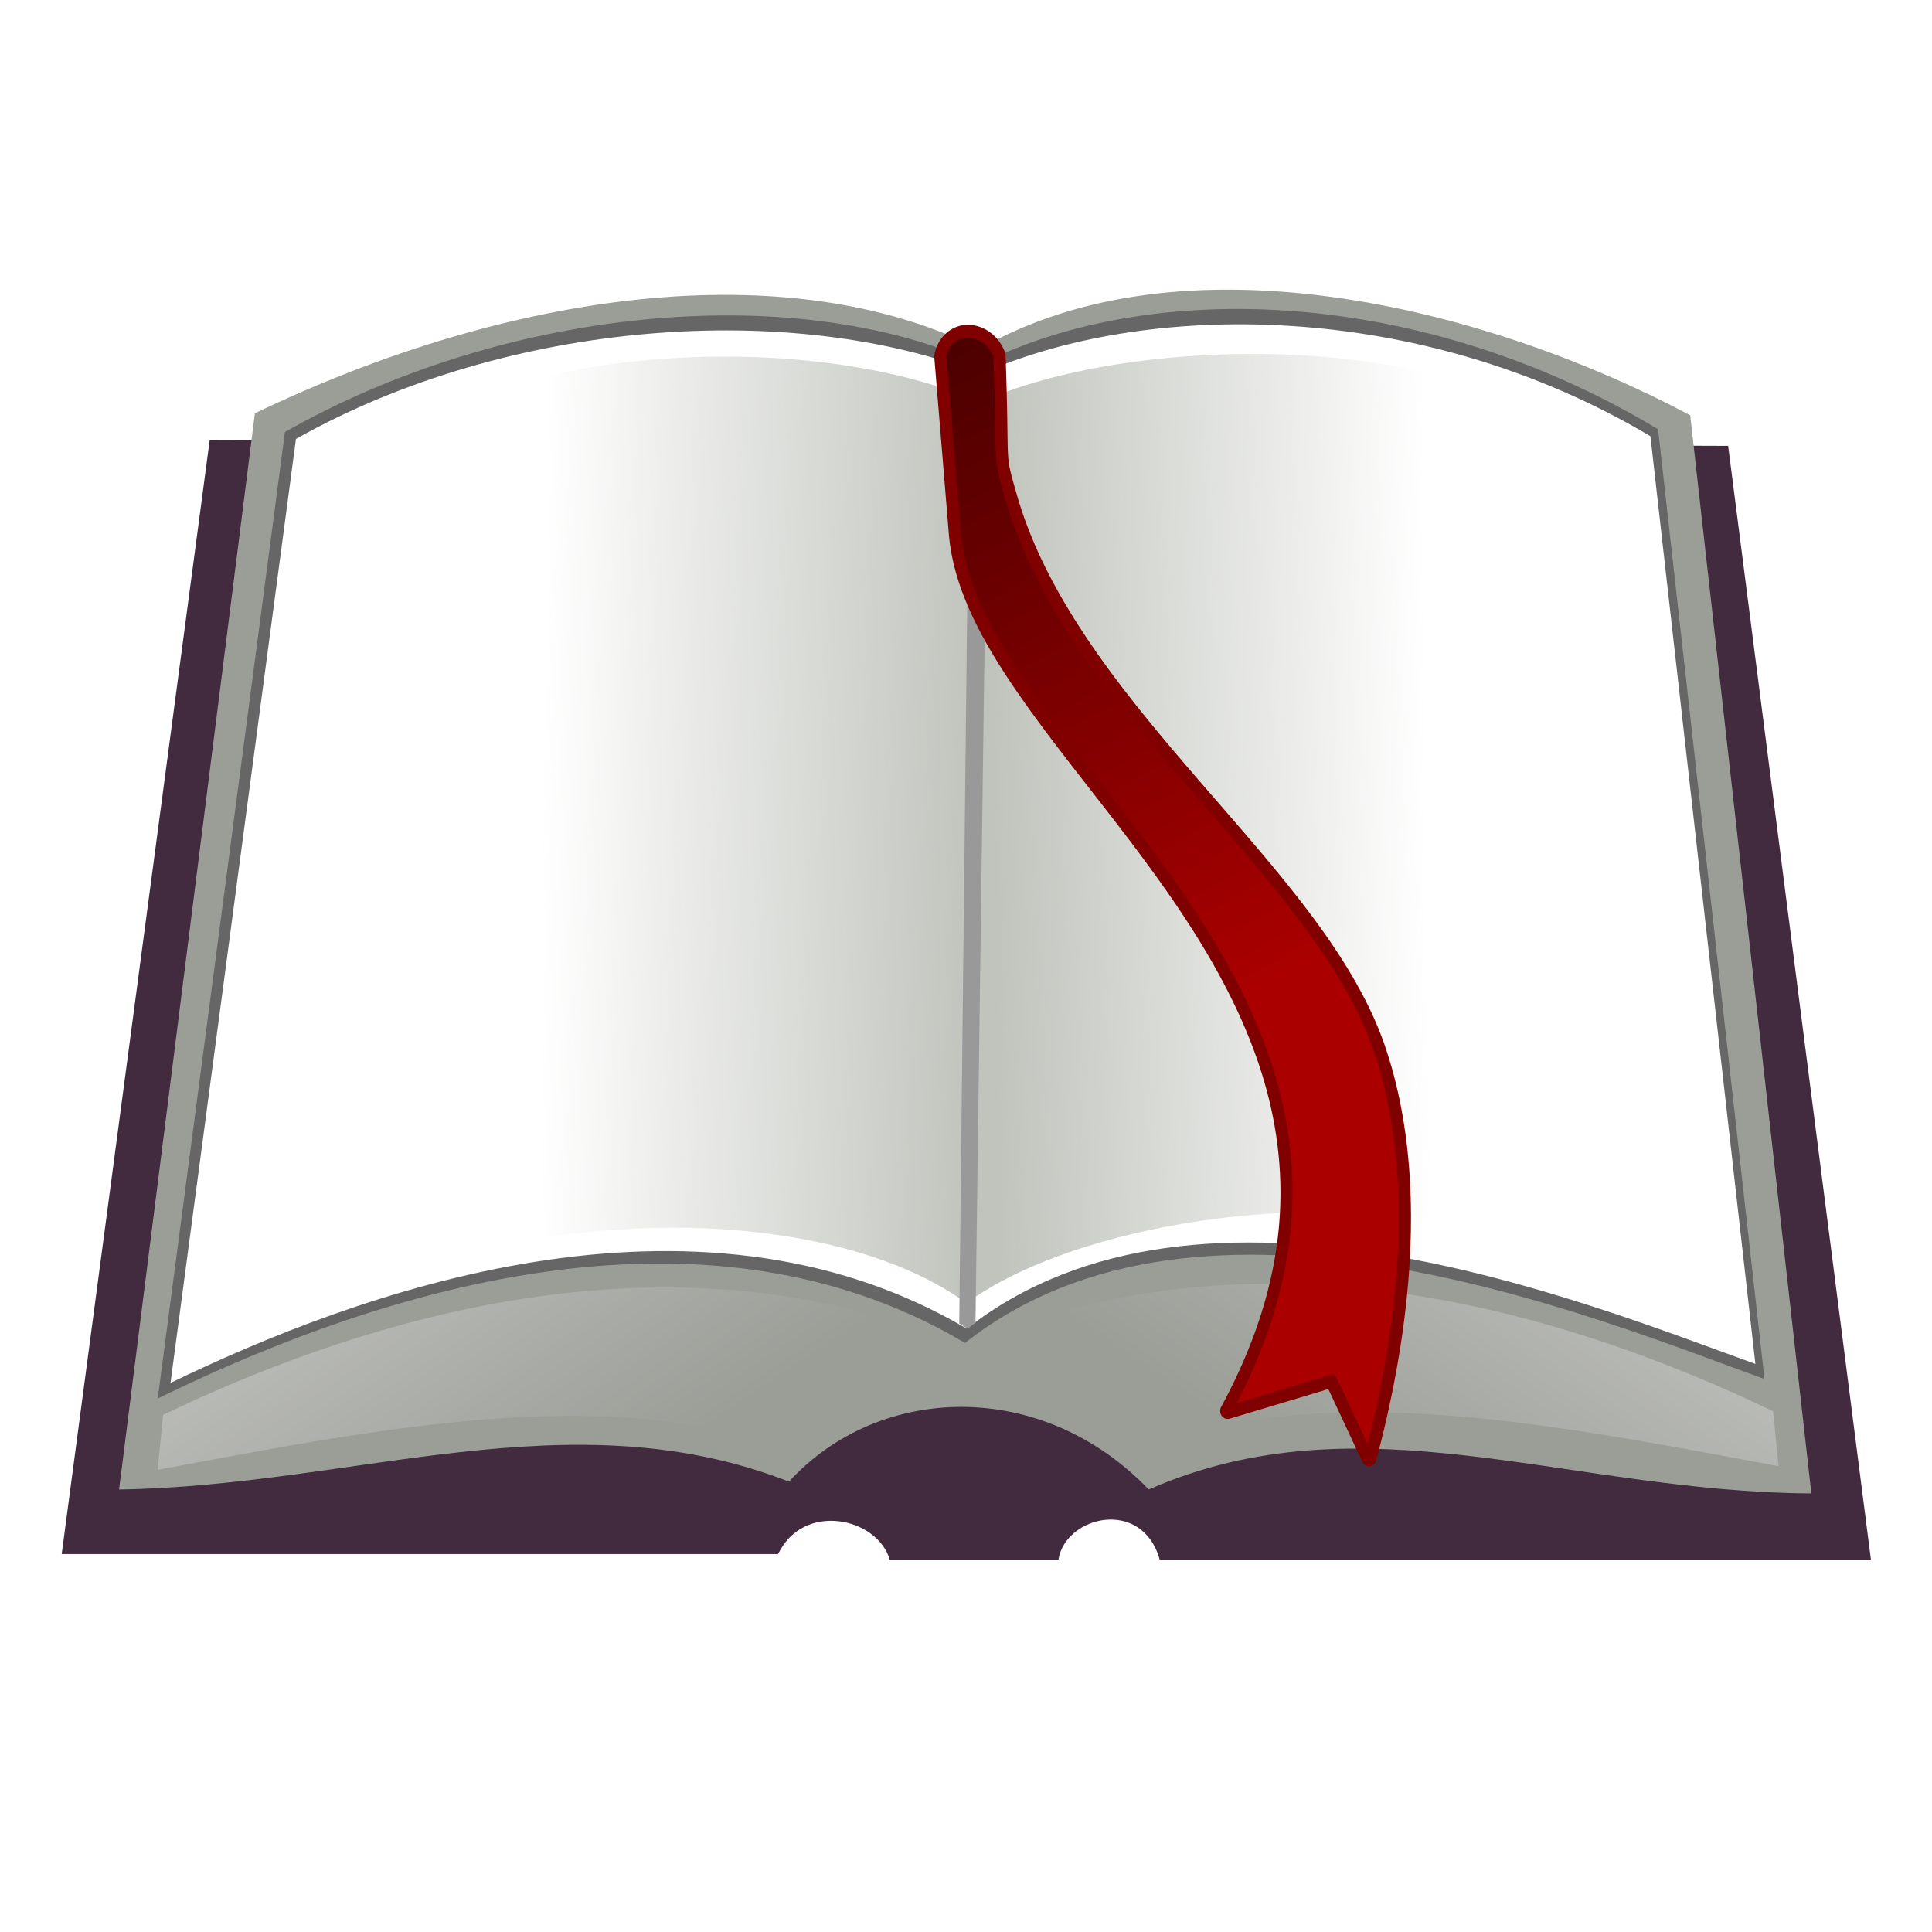 <?xml version="1.0" encoding="UTF-8" standalone="no"?>
<!-- Created with Inkscape (http://www.inkscape.org/) -->

<svg
   xmlns:dc="http://purl.org/dc/elements/1.1/"
   xmlns:cc="http://creativecommons.org/ns#"
   xmlns:rdf="http://www.w3.org/1999/02/22-rdf-syntax-ns#"
   xmlns:svg="http://www.w3.org/2000/svg"
   xmlns="http://www.w3.org/2000/svg"
   xmlns:xlink="http://www.w3.org/1999/xlink"
   xmlns:sodipodi="http://sodipodi.sourceforge.net/DTD/sodipodi-0.dtd"
   xmlns:inkscape="http://www.inkscape.org/namespaces/inkscape"
   version="1.1"
   width="128"
   height="128"
   viewBox="0 0 546.133 546.133"
   id="svg1"
   xml:space="preserve"
   inkscape:version="0.91 r"
   sodipodi:docname="course_progress.svg"><defs
     id="defs187"><linearGradient
       inkscape:collect="always"
       id="linearGradient9690"><stop
         style="stop-color:#ffffff;stop-opacity:1"
         offset="0"
         id="stop9692" /><stop
         style="stop-color:#ffffff;stop-opacity:0"
         offset="1"
         id="stop9694" /></linearGradient><linearGradient
       inkscape:collect="always"
       id="linearGradient9675"><stop
         style="stop-color:#000000;stop-opacity:1;"
         offset="0"
         id="stop9677" /><stop
         style="stop-color:#000000;stop-opacity:0;"
         offset="1"
         id="stop9679" /></linearGradient><linearGradient
       inkscape:collect="always"
       id="linearGradient9610"><stop
         style="stop-color:#c1c4bd;stop-opacity:1;"
         offset="0"
         id="stop9612" /><stop
         style="stop-color:#c1c4bd;stop-opacity:0;"
         offset="1"
         id="stop9614" /></linearGradient><linearGradient
       x1="-243.366"
       y1="117.812"
       x2="-44.489"
       y2="117.812"
       id="XMLID_14_"
       gradientUnits="userSpaceOnUse"><stop
         id="stop120"
         style="stop-color:#930000;stop-opacity:1"
         offset="0" /><stop
         id="stop122"
         style="stop-color:#7c0000;stop-opacity:1"
         offset="1" /><midPointStop
         id="midPointStop124"
         style="stop-color:#930000"
         offset="0" /><midPointStop
         id="midPointStop126"
         style="stop-color:#930000"
         offset="0.5" /><midPointStop
         id="midPointStop128"
         style="stop-color:#7C0000"
         offset="1" /></linearGradient><linearGradient
       x1="-252.779"
       y1="432.857"
       x2="-53.904"
       y2="432.857"
       id="path22_1_"
       gradientUnits="userSpaceOnUse"
       gradientTransform="matrix(1,-0.024,0.024,1,269.165,-318.378)"><stop
         id="stop135"
         style="stop-color:#990000;stop-opacity:1"
         offset="0" /><stop
         id="stop137"
         style="stop-color:#cf0000;stop-opacity:1"
         offset="1" /><midPointStop
         id="midPointStop139"
         style="stop-color:#990000"
         offset="0" /><midPointStop
         id="midPointStop141"
         style="stop-color:#990000"
         offset="0.5" /><midPointStop
         id="midPointStop143"
         style="stop-color:#CF0000"
         offset="1" /></linearGradient><linearGradient
       x1="127.515"
       y1="258.853"
       x2="127.515"
       y2="35.526"
       id="path43_1_"
       gradientUnits="userSpaceOnUse"><stop
         id="stop150"
         style="stop-color:#cf0000;stop-opacity:1"
         offset="0" /><stop
         id="stop152"
         style="stop-color:#ff0000;stop-opacity:1"
         offset="1" /><midPointStop
         id="midPointStop154"
         style="stop-color:#CF0000"
         offset="0" /><midPointStop
         id="midPointStop156"
         style="stop-color:#CF0000"
         offset="0.5" /><midPointStop
         id="midPointStop158"
         style="stop-color:#FF0000"
         offset="1" /></linearGradient><linearGradient
       x1="-52.449"
       y1="186.852"
       x2="231.938"
       y2="186.852"
       id="XMLID_1_"
       gradientUnits="userSpaceOnUse"><stop
         id="stop165"
         style="stop-color:#ff0000;stop-opacity:1"
         offset="0" /><stop
         id="stop167"
         style="stop-color:#ffffff;stop-opacity:1"
         offset="1" /><midPointStop
         id="midPointStop169"
         style="stop-color:#FF0000"
         offset="0" /><midPointStop
         id="midPointStop171"
         style="stop-color:#FF0000"
         offset="0.5" /><midPointStop
         id="midPointStop173"
         style="stop-color:#FFFFFF"
         offset="1" /></linearGradient><linearGradient
       x1="43.792"
       y1="103.568"
       x2="210.869"
       y2="103.568"
       id="path47_1_"
       gradientUnits="userSpaceOnUse"
       gradientTransform="scale(2.133,2.133)"><stop
         id="stop182"
         style="stop-color:#428aff;stop-opacity:1"
         offset="0" /><stop
         id="stop184"
         style="stop-color:#006dff;stop-opacity:1"
         offset="1" /><midPointStop
         id="midPointStop186"
         style="stop-color:#428AFF"
         offset="0" /><midPointStop
         id="midPointStop188"
         style="stop-color:#428AFF"
         offset="0.5" /><midPointStop
         id="midPointStop190"
         style="stop-color:#006DFF"
         offset="1" /></linearGradient><linearGradient
       x1="-193.025"
       y1="497.853"
       x2="-187.562"
       y2="325.602"
       id="path64_1_"
       gradientUnits="userSpaceOnUse"
       gradientTransform="matrix(2.133,-0.052,0.052,2.133,574.221,-679.206)"><stop
         id="stop197"
         style="stop-color:#7d7d99;stop-opacity:1"
         offset="0" /><stop
         id="stop199"
         style="stop-color:#c9e6ff;stop-opacity:1"
         offset="0.75" /><midPointStop
         id="midPointStop201"
         style="stop-color:#7D7D99"
         offset="0" /><midPointStop
         id="midPointStop203"
         style="stop-color:#7D7D99"
         offset="0.5" /><midPointStop
         id="midPointStop205"
         style="stop-color:#C9E6FF"
         offset="0.75" /></linearGradient><linearGradient
       x1="-112.729"
       y1="504.625"
       x2="-110.885"
       y2="349.533"
       id="path79_1_"
       gradientUnits="userSpaceOnUse"
       gradientTransform="matrix(2.133,-0.052,0.052,2.133,574.219,-679.206)"><stop
         id="stop212"
         style="stop-color:#7d7d99;stop-opacity:1"
         offset="0" /><stop
         id="stop214"
         style="stop-color:#c9e6ff;stop-opacity:1"
         offset="0.75" /><midPointStop
         id="midPointStop216"
         style="stop-color:#7D7D99"
         offset="0" /><midPointStop
         id="midPointStop218"
         style="stop-color:#7D7D99"
         offset="0.5" /><midPointStop
         id="midPointStop220"
         style="stop-color:#C9E6FF"
         offset="0.75" /></linearGradient><linearGradient
       x1="-190.685"
       y1="362.611"
       x2="-189.758"
       y2="455.748"
       id="path96_1_"
       gradientUnits="userSpaceOnUse"
       gradientTransform="matrix(2.133,-0.052,0.052,2.133,574.219,-679.206)"><stop
         id="stop227"
         style="stop-color:#ffffff;stop-opacity:1"
         offset="0.034" /><stop
         id="stop229"
         style="stop-color:#c9e6ff;stop-opacity:1"
         offset="1" /><midPointStop
         id="midPointStop231"
         style="stop-color:#FFFFFF"
         offset="0.034" /><midPointStop
         id="midPointStop233"
         style="stop-color:#FFFFFF"
         offset="0.5" /><midPointStop
         id="midPointStop235"
         style="stop-color:#C9E6FF"
         offset="1" /></linearGradient><linearGradient
       x1="-108.268"
       y1="368.439"
       x2="-125.147"
       y2="490.782"
       id="path111_1_"
       gradientUnits="userSpaceOnUse"
       gradientTransform="matrix(2.133,-0.052,0.052,2.133,574.219,-679.206)"><stop
         id="stop244"
         style="stop-color:#ffffff;stop-opacity:1"
         offset="0.034" /><stop
         id="stop246"
         style="stop-color:#c9e6ff;stop-opacity:1"
         offset="1" /><midPointStop
         id="midPointStop248"
         style="stop-color:#FFFFFF"
         offset="0.034" /><midPointStop
         id="midPointStop250"
         style="stop-color:#FFFFFF"
         offset="0.5" /><midPointStop
         id="midPointStop252"
         style="stop-color:#C9E6FF"
         offset="1" /></linearGradient><linearGradient
       inkscape:collect="always"
       xlink:href="#linearGradient9610"
       id="linearGradient9616"
       x1="836.937"
       y1="302.016"
       x2="755.575"
       y2="301.325"
       gradientUnits="userSpaceOnUse"
       gradientTransform="matrix(1,0,0,0.974,0,7.861)" /><linearGradient
       inkscape:collect="always"
       xlink:href="#linearGradient9610"
       id="linearGradient9620"
       gradientUnits="userSpaceOnUse"
       x1="836.937"
       y1="302.016"
       x2="755.575"
       y2="301.325"
       gradientTransform="matrix(-1,0,0,0.957,1678.297,10.919)" /><filter
       inkscape:collect="always"
       style="color-interpolation-filters:sRGB"
       id="filter9653"
       x="-0.754"
       width="2.507"
       y="-0.025"
       height="1.05"><feGaussianBlur
         inkscape:collect="always"
         stdDeviation="1.704"
         id="feGaussianBlur9655" /></filter><linearGradient
       inkscape:collect="always"
       xlink:href="#linearGradient9675"
       id="linearGradient9681"
       x1="1168.96"
       y1="111.018"
       x2="1275.556"
       y2="314.96"
       gradientUnits="userSpaceOnUse" /><linearGradient
       inkscape:collect="always"
       xlink:href="#linearGradient9690"
       id="linearGradient9696"
       x1="669.065"
       y1="249.103"
       x2="771.302"
       y2="412.256"
       gradientUnits="userSpaceOnUse" /><linearGradient
       inkscape:collect="always"
       xlink:href="#linearGradient9690"
       id="linearGradient9700"
       gradientUnits="userSpaceOnUse"
       x1="669.065"
       y1="249.103"
       x2="771.302"
       y2="412.256"
       gradientTransform="matrix(-1,0,0,1,1672.023,-0.642)" /></defs><sodipodi:namedview
     pagecolor="#ffffff"
     bordercolor="#666666"
     borderopacity="1"
     objecttolerance="10"
     gridtolerance="10"
     guidetolerance="10"
     inkscape:pageopacity="0"
     inkscape:pageshadow="2"
     inkscape:window-width="1920"
     inkscape:window-height="1051"
     id="namedview185"
     showgrid="false"
     inkscape:zoom="2.1820285"
     inkscape:cx="234.05108"
     inkscape:cy="-1.3442315"
     inkscape:window-x="0"
     inkscape:window-y="0"
     inkscape:window-maximized="1"
     inkscape:current-layer="svg1"
     showguides="false" /><polyline
     style="fill:none"
     points="0,256 0,0 256,0 256,256"
     id="_x3C_Slice_x3E_"
     transform="scale(2.133,2.133)" /><g
     id="g9702"
     transform="matrix(1.501,0,0,1.606,-981.195,-242.314)"><path
       sodipodi:nodetypes="ccccccccc"
       inkscape:connector-curvature="0"
       id="path9600"
       d="m 665.314,424.412 134.92,0 c 4.766,-9.258 18.656,-6.465 21.02,0.978 l 31.775,0 c 1.302,-7.712 15.794,-10.939 19.065,0 l 133.943,0 -26.886,-196.026 -285.972,-0.978 z"
       style="fill:#41293e;fill-opacity:0.992;fill-rule:evenodd;stroke:none;stroke-width:1.707;stroke-linecap:butt;stroke-linejoin:miter;stroke-miterlimit:4;stroke-dasharray:none;stroke-opacity:1" /><path
       sodipodi:nodetypes="cccccccc"
       inkscape:connector-curvature="0"
       id="path9602"
       d="m 676.117,413.053 c 44.558,-0.642 84.851,-16.445 126.167,-1.383 16.989,-17.346 47.653,-18.189 67.75,1.383 40.122,-16.466 78.954,0.439 124.784,0.691 L 972.005,223.975 c -39.794,-19.722 -96.001,-31.97 -133.885,-11.657 -36.132,-16.896 -88.409,-10.238 -136.423,11.311 z"
       style="fill:#9b9d97;fill-opacity:1;fill-rule:evenodd;stroke:none;stroke-width:1.707;stroke-linecap:butt;stroke-linejoin:miter;stroke-miterlimit:4;stroke-dasharray:none;stroke-opacity:1" /><path
       sodipodi:nodetypes="ccccccc"
       inkscape:connector-curvature="0"
       id="path9604"
       d="m 683.401,397.037 c 34.795,-15.918 99.611,-38.931 152.03,-9.777 44.988,-33.241 118.817,-4.398 150.563,6.355 L 965.951,226.431 C 921.376,201.422 870.535,199.871 838.292,215.002 802.483,199.882 748.209,205.225 707.354,226.92 Z"
       style="fill:#666666;fill-opacity:1;fill-rule:evenodd;stroke:none;stroke-width:1.28;stroke-linecap:butt;stroke-linejoin:miter;stroke-miterlimit:4;stroke-dasharray:none;stroke-opacity:1" /><path
       style="fill:#ffffff;fill-opacity:1;fill-rule:evenodd;stroke:none;stroke-width:1.256;stroke-linecap:butt;stroke-linejoin:miter;stroke-miterlimit:4;stroke-dasharray:none;stroke-opacity:1"
       d="m 685.806,394.292 c 34.322,-15.548 98.255,-38.024 149.96,-9.549 44.376,-32.466 117.2,-4.296 148.514,6.207 l -19.77,-163.29 c -43.968,-24.427 -95.482,-23.719 -126.092,-10.965 -35.321,-12.911 -88.686,-9.747 -128.985,11.443 z"
       id="path9606"
       inkscape:connector-curvature="0"
       sodipodi:nodetypes="ccccccc" /><path
       sodipodi:nodetypes="ccccc"
       inkscape:connector-curvature="0"
       id="path9608"
       d="m 838.364,221.811 -2.444,158.605 C 818.198,368.074 783.453,363.093 746.605,370.332 L 756.727,217.048 c 27.689,-6.007 61.524,-3.835 81.637,4.763 z"
       style="fill:url(#linearGradient9616);fill-opacity:1;fill-rule:evenodd;stroke:none;stroke-width:1.707;stroke-linecap:butt;stroke-linejoin:miter;stroke-miterlimit:4;stroke-dasharray:none;stroke-opacity:1" /><path
       style="fill:url(#linearGradient9620);fill-opacity:1;fill-rule:evenodd;stroke:none;stroke-width:1.707;stroke-linecap:butt;stroke-linejoin:miter;stroke-miterlimit:4;stroke-dasharray:none;stroke-opacity:1"
       d="m 838.378,221.656 -2.395,158.419 c 17.722,-12.118 58.862,-20.376 95.71,-13.269 L 921.57,216.306 c -27.689,-5.897 -63.08,-3.092 -83.192,5.35 z"
       id="path9618"
       inkscape:connector-curvature="0"
       sodipodi:nodetypes="ccccc" /><path
       sodipodi:nodetypes="cccccc"
       inkscape:connector-curvature="0"
       id="rect9622"
       d="m 839.405,207.152 3.457,0 0.108,163.906 -1.516,1.065 -1.541,-0.887 z"
       style="opacity:1;fill:#999999;fill-opacity:1;stroke:none;stroke-width:0.4;stroke-linecap:square;stroke-linejoin:bevel;stroke-miterlimit:4;stroke-dasharray:none;stroke-dashoffset:0;stroke-opacity:0.468;filter:url(#filter9653)"
       transform="matrix(1,0.015,-0.015,1,0,0)" /><path
       sodipodi:nodetypes="cccccc"
       inkscape:connector-curvature="0"
       id="path9688"
       d="m 683.376,409.596 c 40.607,-7.077 85.04,-15.468 117.871,-3.457 8.166,-4.116 13.785,-9.364 29.727,-10.024 l 1.383,-9.333 c -46.178,-17.198 -98.086,-9.187 -147.944,13.135 z"
       style="fill:url(#linearGradient9696);fill-opacity:1;fill-rule:evenodd;stroke:none;stroke-width:0.853;stroke-linecap:butt;stroke-linejoin:miter;stroke-miterlimit:4;stroke-dasharray:none;stroke-opacity:1" /><path
       style="fill:url(#linearGradient9700);fill-opacity:1;fill-rule:evenodd;stroke:none;stroke-width:0.853;stroke-linecap:butt;stroke-linejoin:miter;stroke-miterlimit:4;stroke-dasharray:none;stroke-opacity:1"
       d="m 988.646,408.954 c -40.607,-7.077 -85.04,-15.468 -117.871,-3.457 -8.166,-4.116 -13.785,-9.364 -29.727,-10.024 l -1.383,-9.333 c 46.178,-17.198 98.086,-9.187 147.944,13.135 z"
       id="path9698"
       inkscape:connector-curvature="0"
       sodipodi:nodetypes="cccccc" /><g
       transform="translate(-382.995,8.296)"
       id="g9683"><path
         sodipodi:type="inkscape:offset"
         inkscape:radius="1.4165888"
         inkscape:original="M 1219.0449 201.17383 C 1216.7841 201.12916 1214.6239 202.44286 1214.0508 205.33203 L 1216.791 236.41992 C 1220.352 276.83849 1310.3387 317.72834 1267.8926 390.92969 L 1287.5957 385.40039 L 1294.5098 399.22656 C 1300.7733 377.2293 1304.4566 349.98397 1296.2383 327.32812 C 1284.8145 295.83558 1238.2686 267.79587 1226.7598 229.85156 C 1224.3073 221.76559 1225.4511 225.6147 1224.6445 205.16797 C 1223.6678 202.62162 1221.3058 201.2185 1219.0449 201.17383 z "
         style="fill:#800000;fill-rule:evenodd;stroke:none;stroke-width:1.707;stroke-linecap:butt;stroke-linejoin:miter;stroke-miterlimit:4;stroke-dasharray:none;stroke-opacity:1"
         id="path9661"
         d="m 1219.072,199.758 c -2.827,-0.056 -5.721,1.824 -6.41,5.299 a 1.417,1.417 0 0 0 -0.022,0.4 l 2.738,31.088 c 0.934,10.603 7.421,20.913 15.748,31.643 8.327,10.73 18.565,21.901 27.318,34.023 8.753,12.123 16.005,25.172 18.475,39.617 2.469,14.445 0.222,30.328 -10.252,48.391 a 1.417,1.417 0 0 0 1.607,2.074 l 18.576,-5.213 6.391,12.779 a 1.417,1.417 0 0 0 2.631,-0.244 c 6.308,-22.153 10.086,-49.644 1.697,-72.77 -5.876,-16.199 -20.513,-31.127 -35,-46.799 -14.487,-15.672 -28.826,-32.05 -34.455,-50.607 -1.227,-4.044 -1.498,-4.857 -1.615,-7.361 -0.117,-2.504 -0.035,-6.721 -0.44,-16.967 a 1.417,1.417 0 0 0 -0.094,-0.451 c -1.188,-3.097 -4.067,-4.846 -6.894,-4.902 z" /><path
         sodipodi:type="inkscape:offset"
         inkscape:radius="-0.87014127"
         inkscape:original="M 1219.0449 201.17383 C 1216.7841 201.12916 1214.6239 202.44286 1214.0508 205.33203 L 1216.791 236.41992 C 1220.352 276.83849 1310.3387 317.72834 1267.8926 390.92969 L 1287.5957 385.40039 L 1294.5098 399.22656 C 1300.7733 377.2293 1304.4566 349.98397 1296.2383 327.32812 C 1284.8145 295.83558 1238.2686 267.79587 1226.7598 229.85156 C 1224.3073 221.76559 1225.4511 225.6147 1224.6445 205.16797 C 1223.6678 202.62162 1221.3058 201.2185 1219.0449 201.17383 z "
         style="fill:#aa0000;fill-rule:evenodd;stroke:none;stroke-width:1.707;stroke-linecap:butt;stroke-linejoin:miter;stroke-miterlimit:4;stroke-dasharray:none;stroke-opacity:1"
         id="path9663"
         d="m 1219.027,202.043 c -1.89,-0.037 -3.569,0.92 -4.094,3.381 l 2.725,30.92 c 0.863,9.798 7.034,19.825 15.275,30.443 8.241,10.619 18.509,21.816 27.367,34.084 8.858,12.268 16.317,25.621 18.873,40.572 2.471,14.453 0.246,30.393 -9.56,48.1 l 17.748,-4.98 a 0.87,0.87 0 0 1 1.012,0.449 l 5.879,11.756 c 5.855,-21.501 9.015,-47.511 1.168,-69.143 -5.611,-15.468 -20.014,-30.325 -34.527,-46.025 -14.513,-15.7 -29.133,-32.269 -34.965,-51.496 -1.226,-4.042 -1.589,-5.252 -1.713,-7.918 -0.123,-2.637 -0.048,-6.831 -0.435,-16.795 -0.87,-2.143 -2.868,-3.31 -4.752,-3.348 z" /><path
         d="m 1219.027,202.043 c -1.89,-0.037 -3.569,0.92 -4.094,3.381 l 2.725,30.92 c 0.863,9.798 7.034,19.825 15.275,30.443 8.241,10.619 18.509,21.816 27.367,34.084 8.858,12.268 16.317,25.621 18.873,40.572 2.471,14.453 0.246,30.393 -9.56,48.1 l 17.748,-4.98 a 0.87,0.87 0 0 1 1.012,0.449 l 5.879,11.756 c 5.855,-21.501 9.015,-47.511 1.168,-69.143 -5.611,-15.468 -20.014,-30.325 -34.527,-46.025 -14.513,-15.7 -29.133,-32.269 -34.965,-51.496 -1.226,-4.042 -1.589,-5.252 -1.713,-7.918 -0.123,-2.637 -0.048,-6.831 -0.435,-16.795 -0.87,-2.143 -2.868,-3.31 -4.752,-3.348 z"
         id="path9665"
         style="fill:url(#linearGradient9681);fill-opacity:1;fill-rule:evenodd;stroke:none;stroke-width:1.707;stroke-linecap:butt;stroke-linejoin:miter;stroke-miterlimit:4;stroke-dasharray:none;stroke-opacity:1"
         inkscape:original="M 1219.0449 201.17383 C 1216.7841 201.12916 1214.6239 202.44286 1214.0508 205.33203 L 1216.791 236.41992 C 1220.352 276.83849 1310.3387 317.72834 1267.8926 390.92969 L 1287.5957 385.40039 L 1294.5098 399.22656 C 1300.7733 377.2293 1304.4566 349.98397 1296.2383 327.32812 C 1284.8145 295.83558 1238.2686 267.79587 1226.7598 229.85156 C 1224.3073 221.76559 1225.4511 225.6147 1224.6445 205.16797 C 1223.6678 202.62162 1221.3058 201.2185 1219.0449 201.17383 z "
         inkscape:radius="-0.87014127"
         sodipodi:type="inkscape:offset" /></g></g></svg>